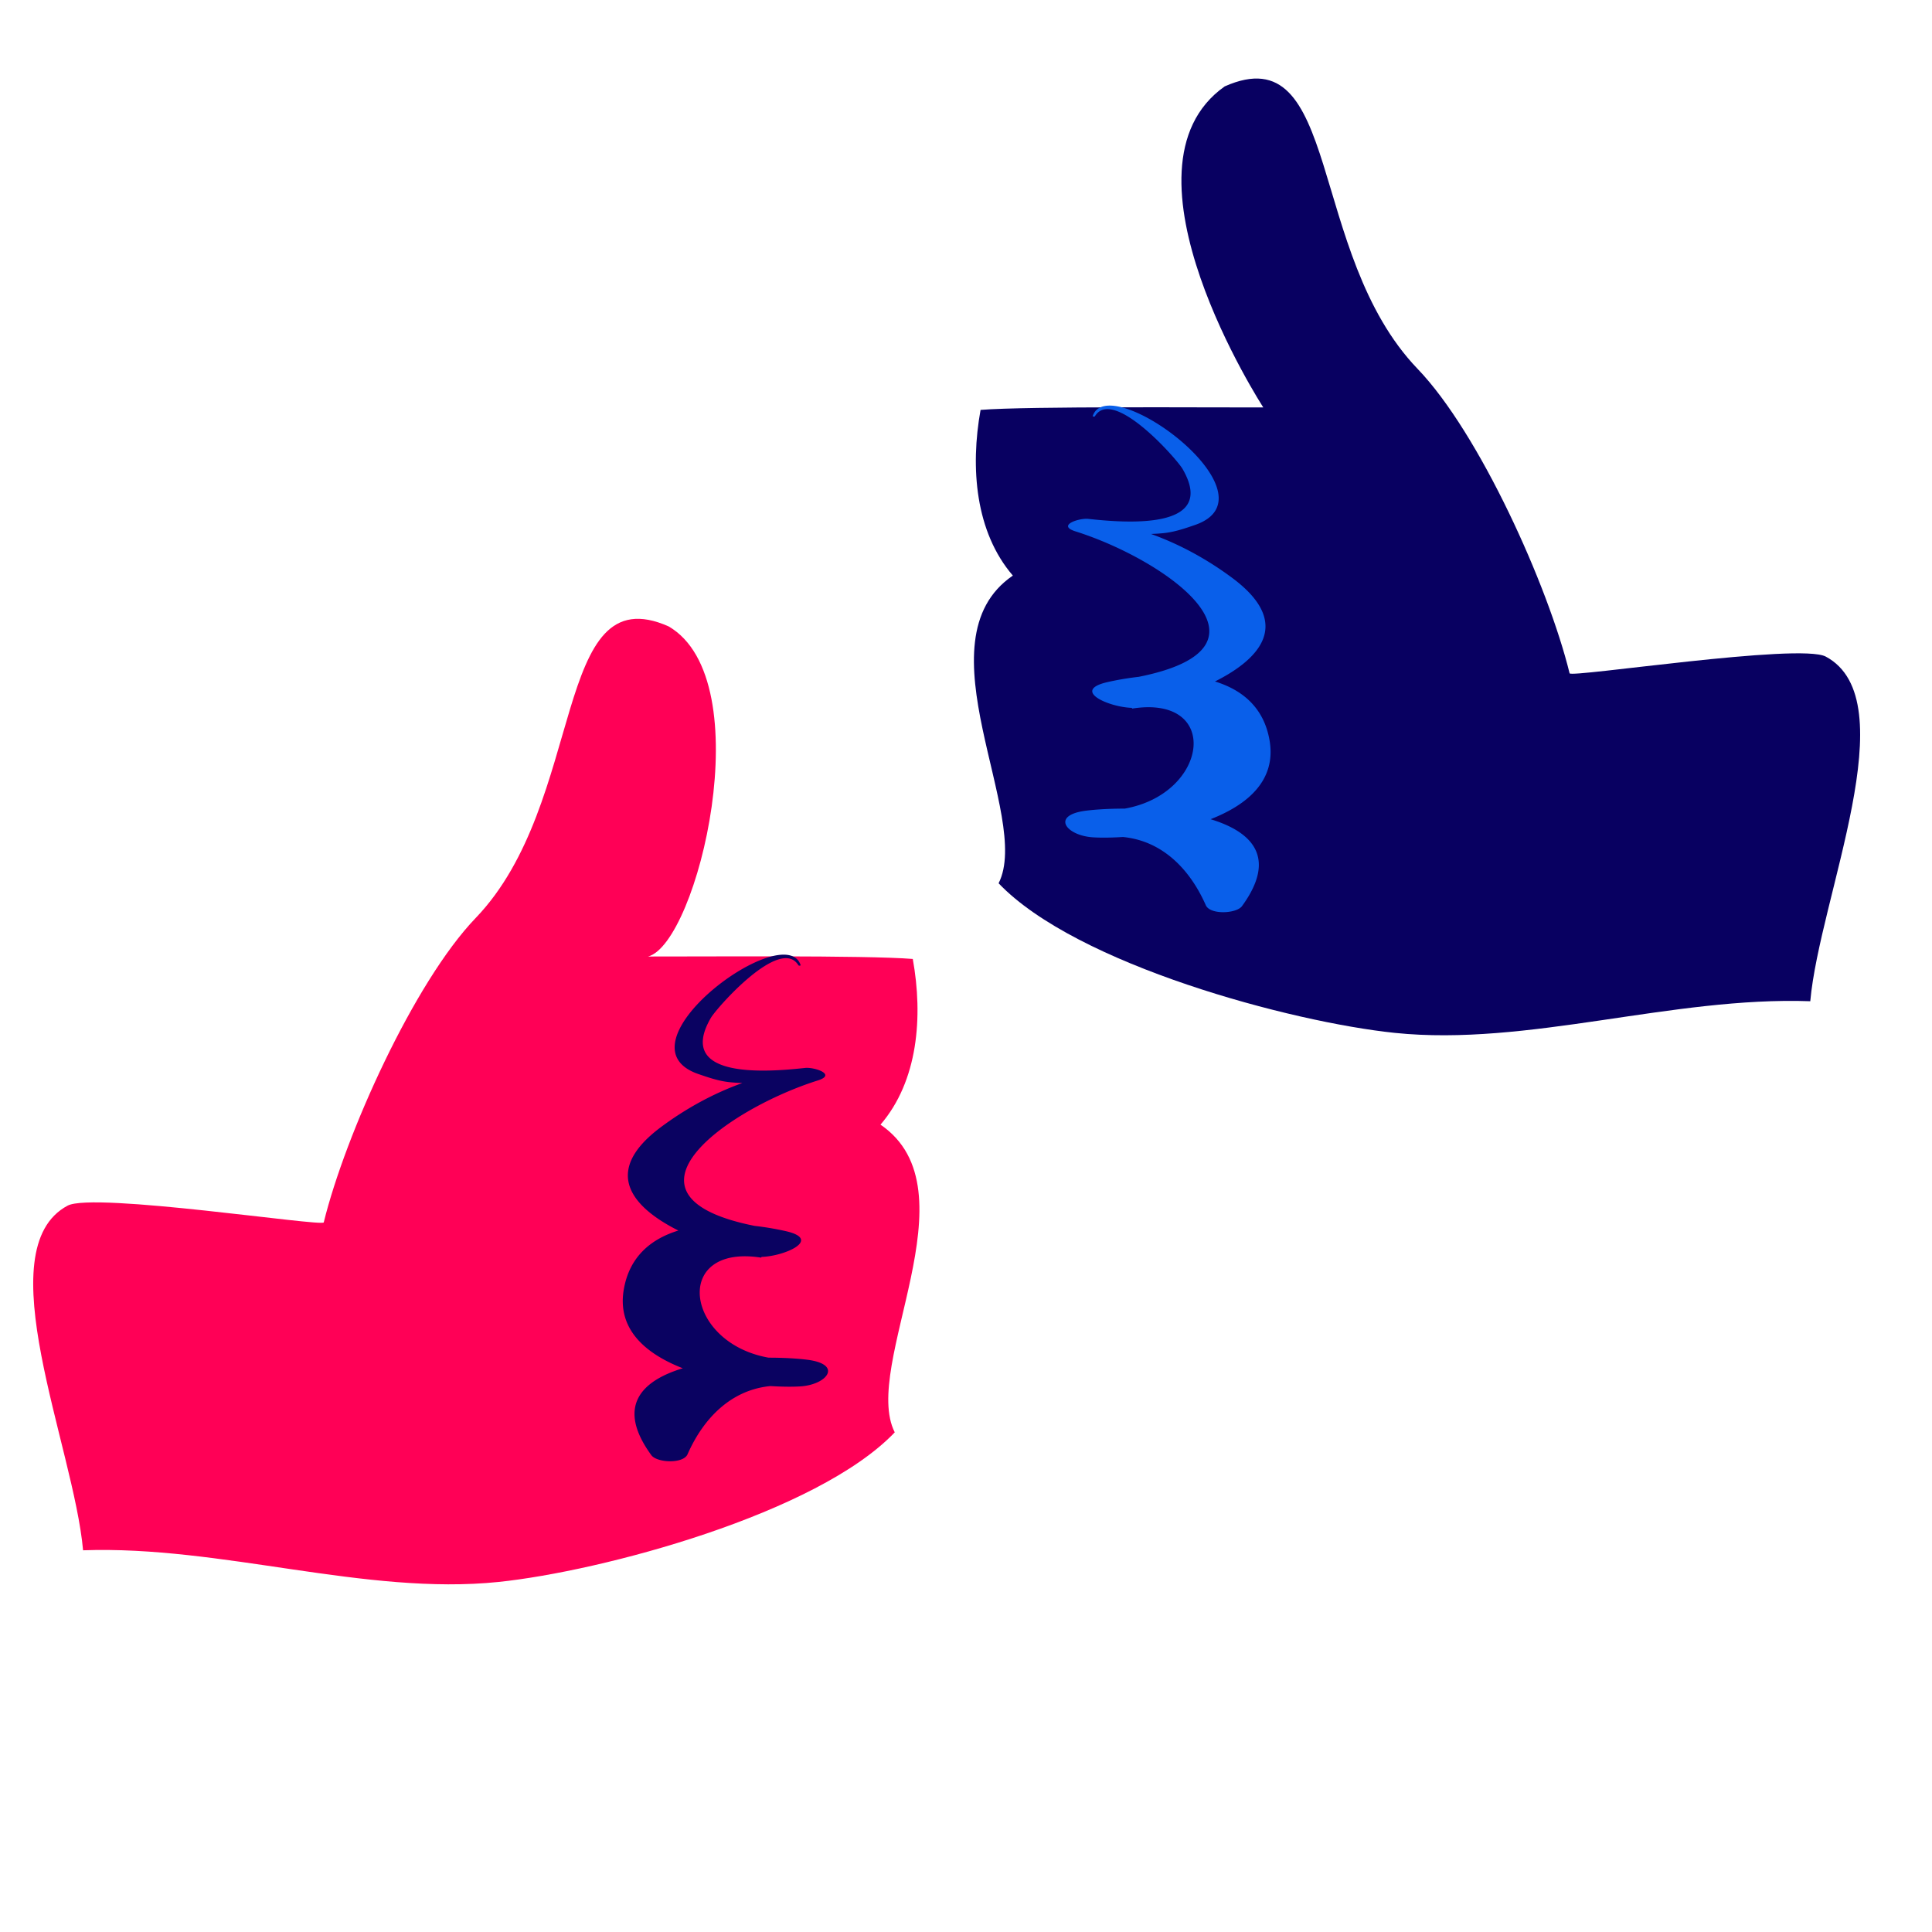 <svg xmlns="http://www.w3.org/2000/svg" width="200" height="200"><style>@keyframes a0_t{0%{transform:translate(60.52px,45.87px) rotate(0deg) translate(-49.521px,-45.871px);animation-timing-function:cubic-bezier(.42,0,1,1)}50%{transform:translate(60.52px,45.87px) rotate(15deg) translate(-49.521px,-45.871px);animation-timing-function:cubic-bezier(.42,0,1,1)}to{transform:translate(60.52px,45.87px) rotate(0deg) translate(-49.521px,-45.871px)}}@keyframes a1_t{0%{transform:translate(49.991px,46.327px) rotate(0deg) translate(-49.975px,-45.871px);animation-timing-function:cubic-bezier(.42,0,.784,1)}50%{transform:translate(49.991px,46.327px) rotate(15deg) translate(-49.975px,-45.871px);animation-timing-function:cubic-bezier(.42,0,.58,1)}to{transform:translate(49.991px,46.327px) rotate(0deg) translate(-49.975px,-45.871px)}}</style><g id="Landing" fill="none" fill-rule="evenodd"><g id="landing-page-mvp" transform="translate(-886 -1899)"><g id="Group-7" transform="translate(338 1751)"><g id="Group-5-Copy" transform="translate(484 148)"><g id="Group-9" transform="translate(64)"><g id="five" transform="rotate(-90 109.275 8.912)"><g transform="translate(.016 .457)"><g transform="translate(11)" style="animation:a0_t 4s linear infinite both"><path id="Fill-1" d="M39.219 88.635c1.433-2.703-2.214-26.395-1.733-26.514 9.113-2.238 24.888-9.363 31.506-15.724 11.989-11.526 34.634-7.854 29.252-19.979-8.504-12.041-33.235 3.996-33.235 3.996-.018-4.942.142-24.41-.254-29.269C58.762.066 52.12.602 47.603 4.487 40.832-5.433 22.676 6.53 15.75 3.012 7.319 11.057 1.37 33.36.264 44.02-1.16 57.8 4.05 72.74 3.54 87.036c10.76.956 31.171 10.042 35.679 1.599z" fill="#080061" transform="translate(-.016 -.457)"/><path id="Fill-1-2" d="M64.114 12.753c-.061-.017-.068.197-.02.227 3.088 1.869-4.414 8.472-5.445 9.072-6.417 3.718-5.584-6.006-5.177-9.754.105-.95-.67-3.31-1.294-1.322-2.91 9.236-11.936 22.176-15.056 6.54a30.097 30.097 0 0 0-.541-3.212c-.86-3.808-2.595.08-2.67 2.493-.026.015-.05.032-.075.047 1.447 9.229-8.816 7.92-10.356-.774 0-1.583-.086-2.994-.216-4.02-.475-3.702-2.608-2.023-2.76.784-.048.82-.035 1.88.037 3.053-.402 4.089-3.344 6.935-7.06 8.573-1.016.447-.884 3.173-.093 3.75 5.048 3.678 7.7 1.023 8.995-3.257 1.494 3.835 4.011 6.793 8.105 6.117 3.441-.57 5.282-2.822 6.153-5.659 2.377 4.738 6.054 8.023 10.686 1.834 1.908-2.558 3.497-5.42 4.582-8.455.022.33.03.667.062 1.001.083 1.256.463 2.36.866 3.535 3.044 8.886 16.187-8.944 11.276-10.573" fill="#095FEA" transform="translate(-.016 -.457)"/></g></g></g><g id="five-copy" transform="matrix(0 -1 -1 0 95.636 164.026)"><g transform="translate(.016 .457)" style="animation:a1_t 4s linear infinite both"><path id="Fill-1-3" d="M39.219 88.635c1.433-2.703-2.214-26.395-1.733-26.514 9.113-2.238 24.888-9.363 31.506-15.724 11.989-11.526 35.57-7.854 30.188-19.979-5.584-9.58-32.809-2.998-34.171 2.125-.018-4.942.142-22.54-.254-27.398C58.762.066 52.12.602 47.603 4.487 40.832-5.433 22.676 6.53 15.75 3.012 7.319 11.057 1.37 33.36.264 44.02-1.16 57.8 4.05 72.74 3.54 87.036c10.76.956 31.171 10.042 35.679 1.599z" fill="#FF0056" transform="translate(-.016 -.457)"/><path id="Fill-1-4" d="M64.114 12.753c-.061-.017-.068.197-.02.227 3.088 1.869-4.414 8.472-5.445 9.072-6.417 3.718-5.584-6.006-5.177-9.754.105-.95-.67-3.31-1.294-1.322-2.91 9.236-11.936 22.176-15.056 6.54a30.097 30.097 0 0 0-.541-3.212c-.86-3.808-2.595.08-2.67 2.493-.026.015-.05.032-.075.047 1.447 9.229-8.816 7.92-10.356-.774 0-1.583-.086-2.994-.216-4.02-.475-3.702-2.608-2.023-2.76.784-.048.82-.035 1.88.037 3.053-.402 4.089-3.344 6.935-7.06 8.573-1.016.447-.884 3.173-.093 3.75 5.048 3.678 7.7 1.023 8.995-3.257 1.494 3.835 4.011 6.793 8.105 6.117 3.441-.57 5.282-2.822 6.153-5.659 2.377 4.738 6.054 8.023 10.686 1.834 1.908-2.558 3.497-5.42 4.582-8.455.022.33.03.667.062 1.001.083 1.256.463 2.36.866 3.535 3.044 8.886 16.187-8.944 11.276-10.573" fill="#0A0261" transform="translate(-.016 -.457)"/></g></g></g></g></g></g></g></svg>